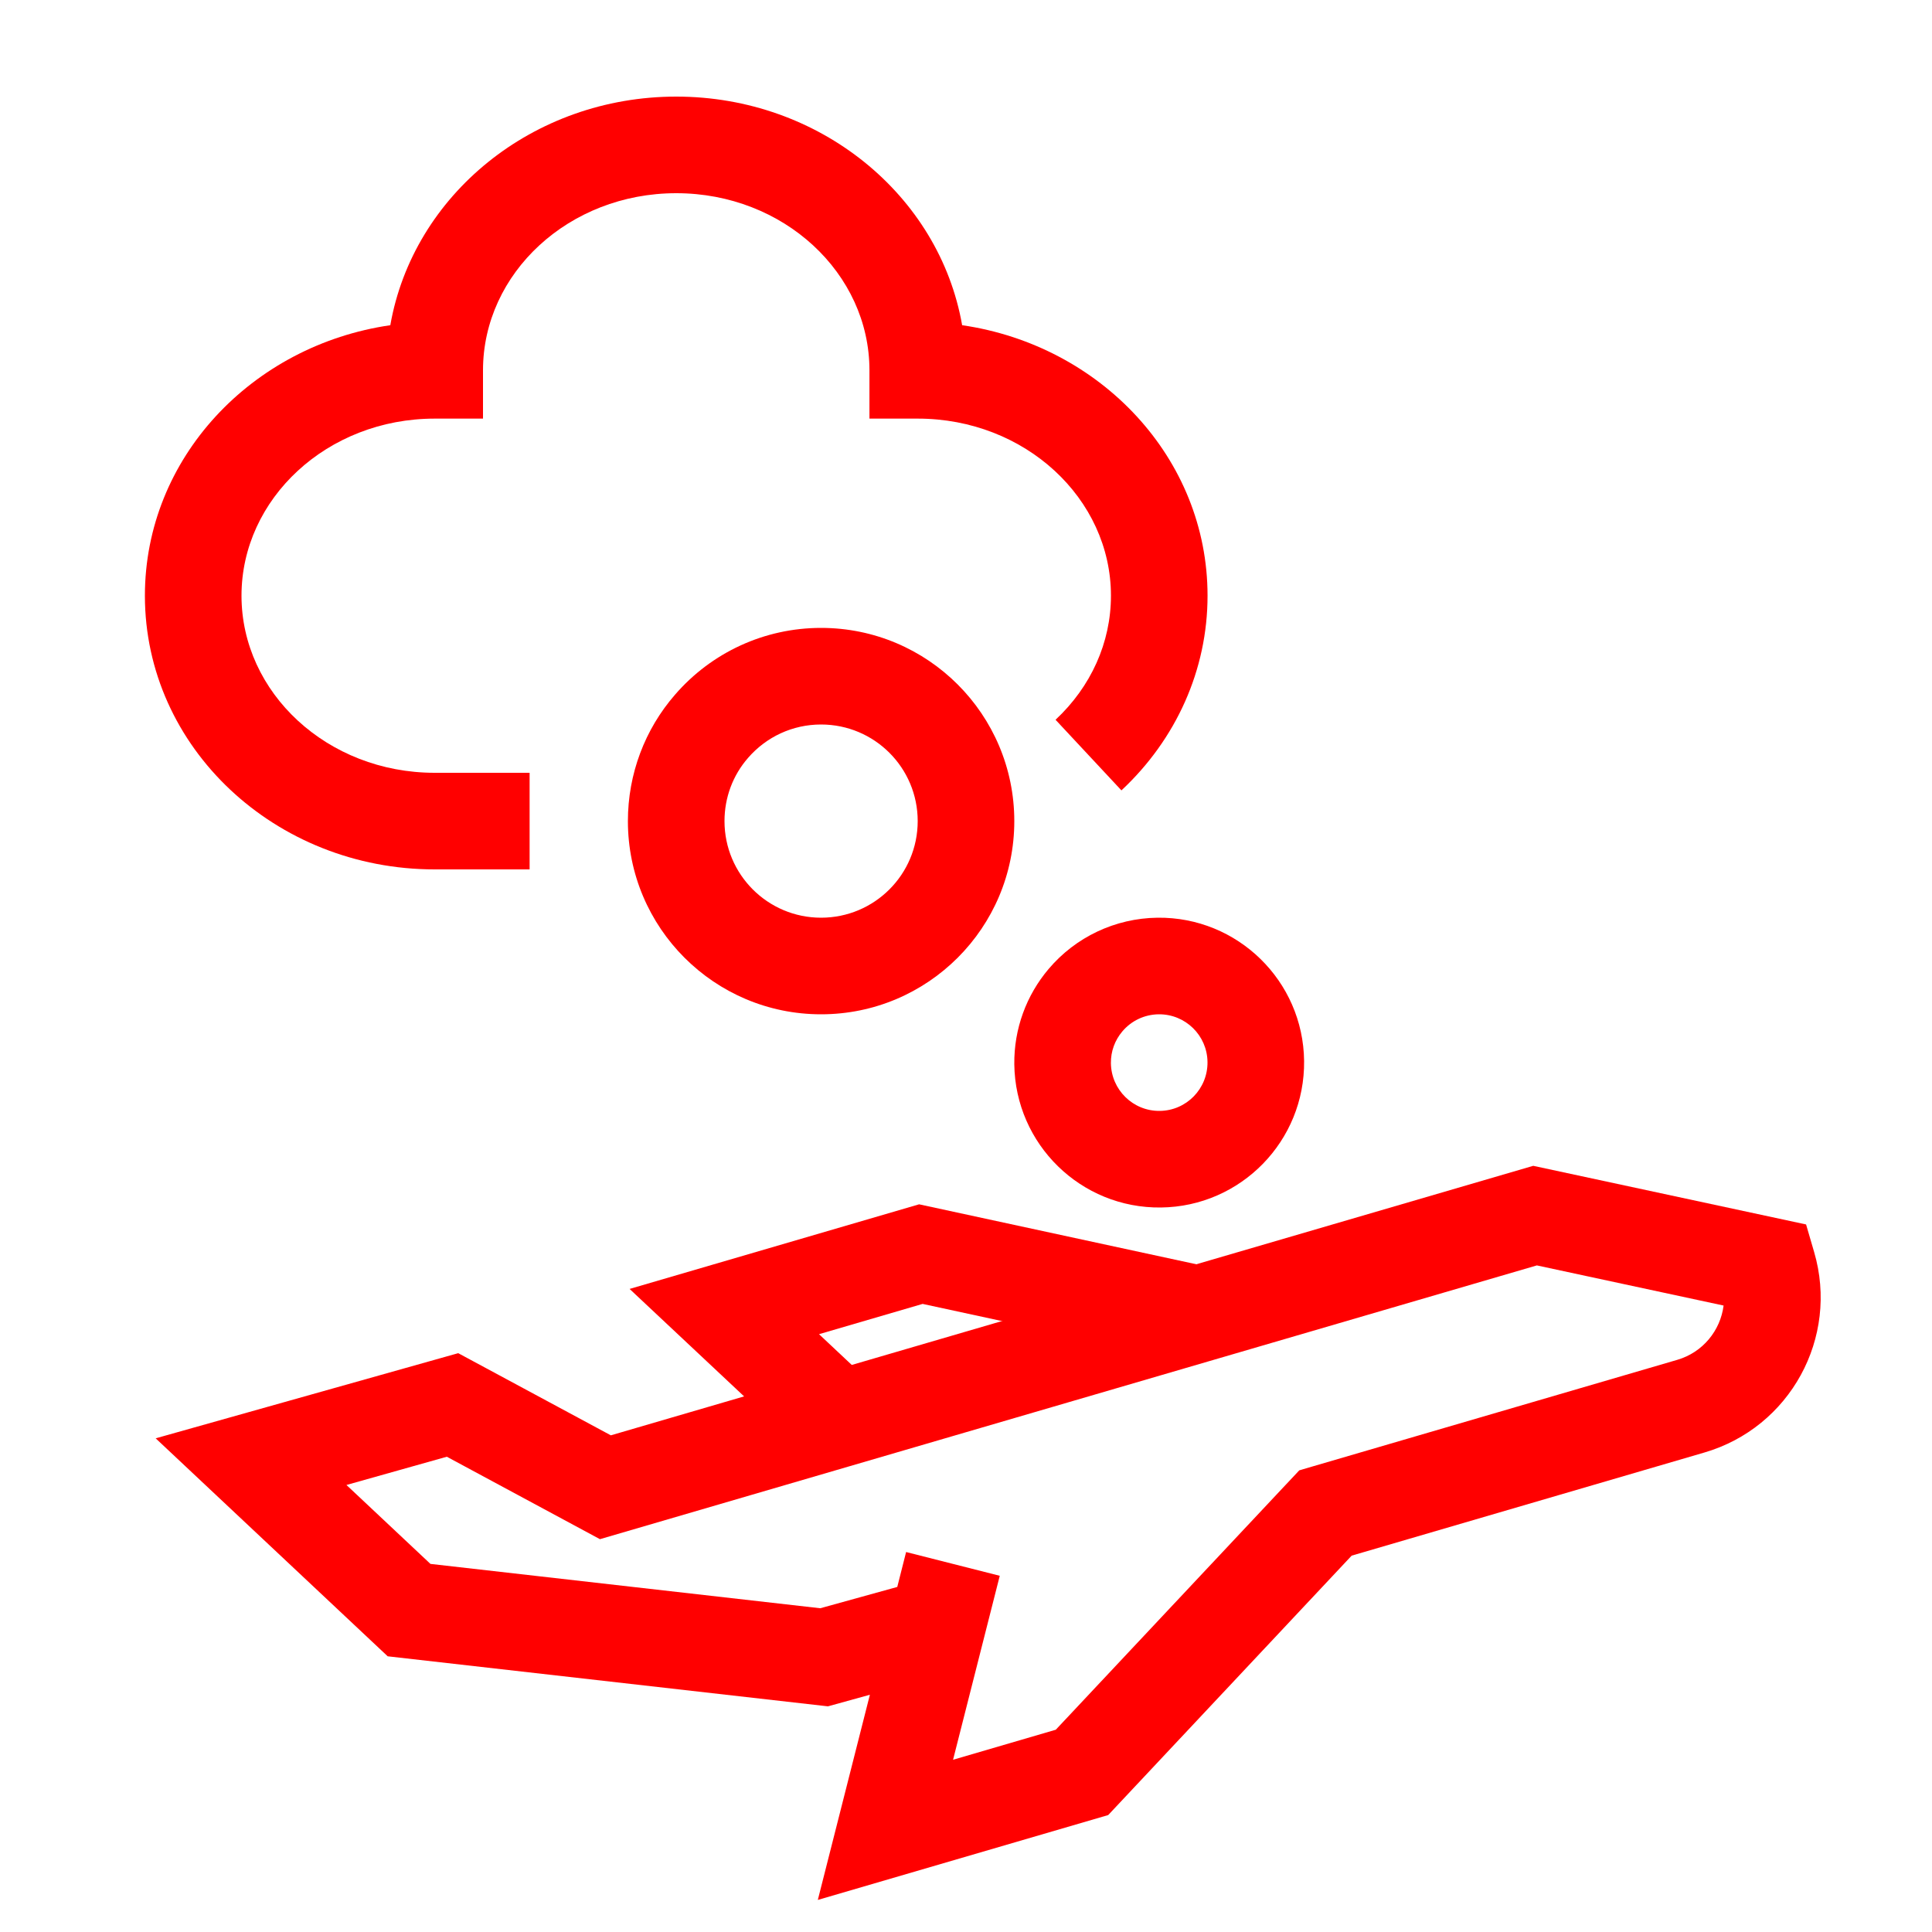 <?xml version="1.0" encoding="UTF-8"?>
<svg width="40px" height="40px" viewBox="0 0 40 40" version="1.1" xmlns="http://www.w3.org/2000/svg" xmlns:xlink="http://www.w3.org/1999/xlink">
    <!-- Generator: Sketch 50.2 (55047) - http://www.bohemiancoding.com/sketch -->
    <title>travel-40</title>
    <desc>Created with Sketch.</desc>
    <defs></defs>
    <g id="travel-40" stroke="none" stroke-width="1" fill="none" fill-rule="evenodd">
        <g id="travel-40-crop" transform="translate(3, 2)" fill="#FF0000" fill-rule="nonzero">
            <polygon id="Stroke-1" points="16.102 24.996 21.355 26.132 21.777 24.177 16.029 22.934 10.035 24.686 13.459 27.899 14.827 26.44 13.957 25.623"></polygon>
            <path d="M14.142,33.328 L5.027,32.292 L0.223,27.779 L6.487,26.016 L9.647,27.717 L11.995,27.031 L28.744,22.137 L34.393,23.351 L34.56,23.923 C35.079,25.697 34.061,27.555 32.287,28.073 L24.985,30.208 L19.944,35.579 L13.932,37.336 L15.01,33.088 L14.142,33.328 Z M15.76,30.133 L17.699,30.625 L16.732,34.434 L18.859,33.812 L23.9,28.442 L24.162,28.365 L31.726,26.154 C32.257,25.999 32.62,25.545 32.685,25.03 L28.819,24.199 L12.556,28.951 L9.421,29.867 L6.251,28.16 L4.173,28.745 L5.912,30.379 L13.983,31.297 L15.577,30.856 L15.76,30.133 Z" id="Stroke-2"></path>
            <path d="M20.989,19 C20.694,19.004 20.424,19.133 20.237,19.354 C20.082,19.537 19.997,19.767 20,20.011 C20.007,20.564 20.46,21.007 21.012,21 C21.564,20.994 22.006,20.541 22,19.988 C21.994,19.436 21.541,18.994 20.989,19 Z M21.035,23 C19.379,23.02 18.02,21.692 18,20.034 C17.992,19.303 18.248,18.607 18.711,18.061 C19.268,17.403 20.085,17.011 20.966,17 C22.622,16.981 23.981,18.309 24,19.965 C24.019,21.622 22.691,22.981 21.035,23 Z" id="Stroke-8"></path>
            <path d="M16.92,4.733 C16.448,2.037 13.966,0 11.001,0 C8.035,0 5.553,2.037 5.081,4.733 C2.214,5.15 0,7.485 0,10.333 C0,13.479 2.701,16 6,16 L7.965,16 L7.965,14 L6,14 C3.776,14 2,12.342 2,10.333 C2,8.324 3.776,6.667 6,6.667 L7,6.667 L7,5.667 C7,3.657 8.776,2 11.001,2 C13.225,2 15.001,3.658 15.001,5.667 L15.001,6.667 L16.001,6.667 C18.225,6.667 20.001,8.324 20.001,10.333 C20.001,11.304 19.587,12.217 18.854,12.902 L20.218,14.364 C21.349,13.308 22.001,11.871 22.001,10.333 C22.001,7.486 19.787,5.15 16.92,4.733 Z" id="Stroke-1"></path>
            <path d="M16,15 C16,13.895 15.105,13 13.999,13 C13.411,13 12.867,13.254 12.487,13.692 C12.174,14.051 12,14.51 12,15 C12,16.105 12.895,17 13.999,17 C15.105,17 16,16.105 16,15 Z M18,15 C18,17.209 16.209,19 13.999,19 C11.791,19 10,17.209 10,15 C10,14.024 10.351,13.099 10.978,12.38 C11.732,11.51 12.825,11 13.999,11 C16.209,11 18,12.791 18,15 Z" id="Stroke-3"></path>
        </g>
    </g>
</svg>